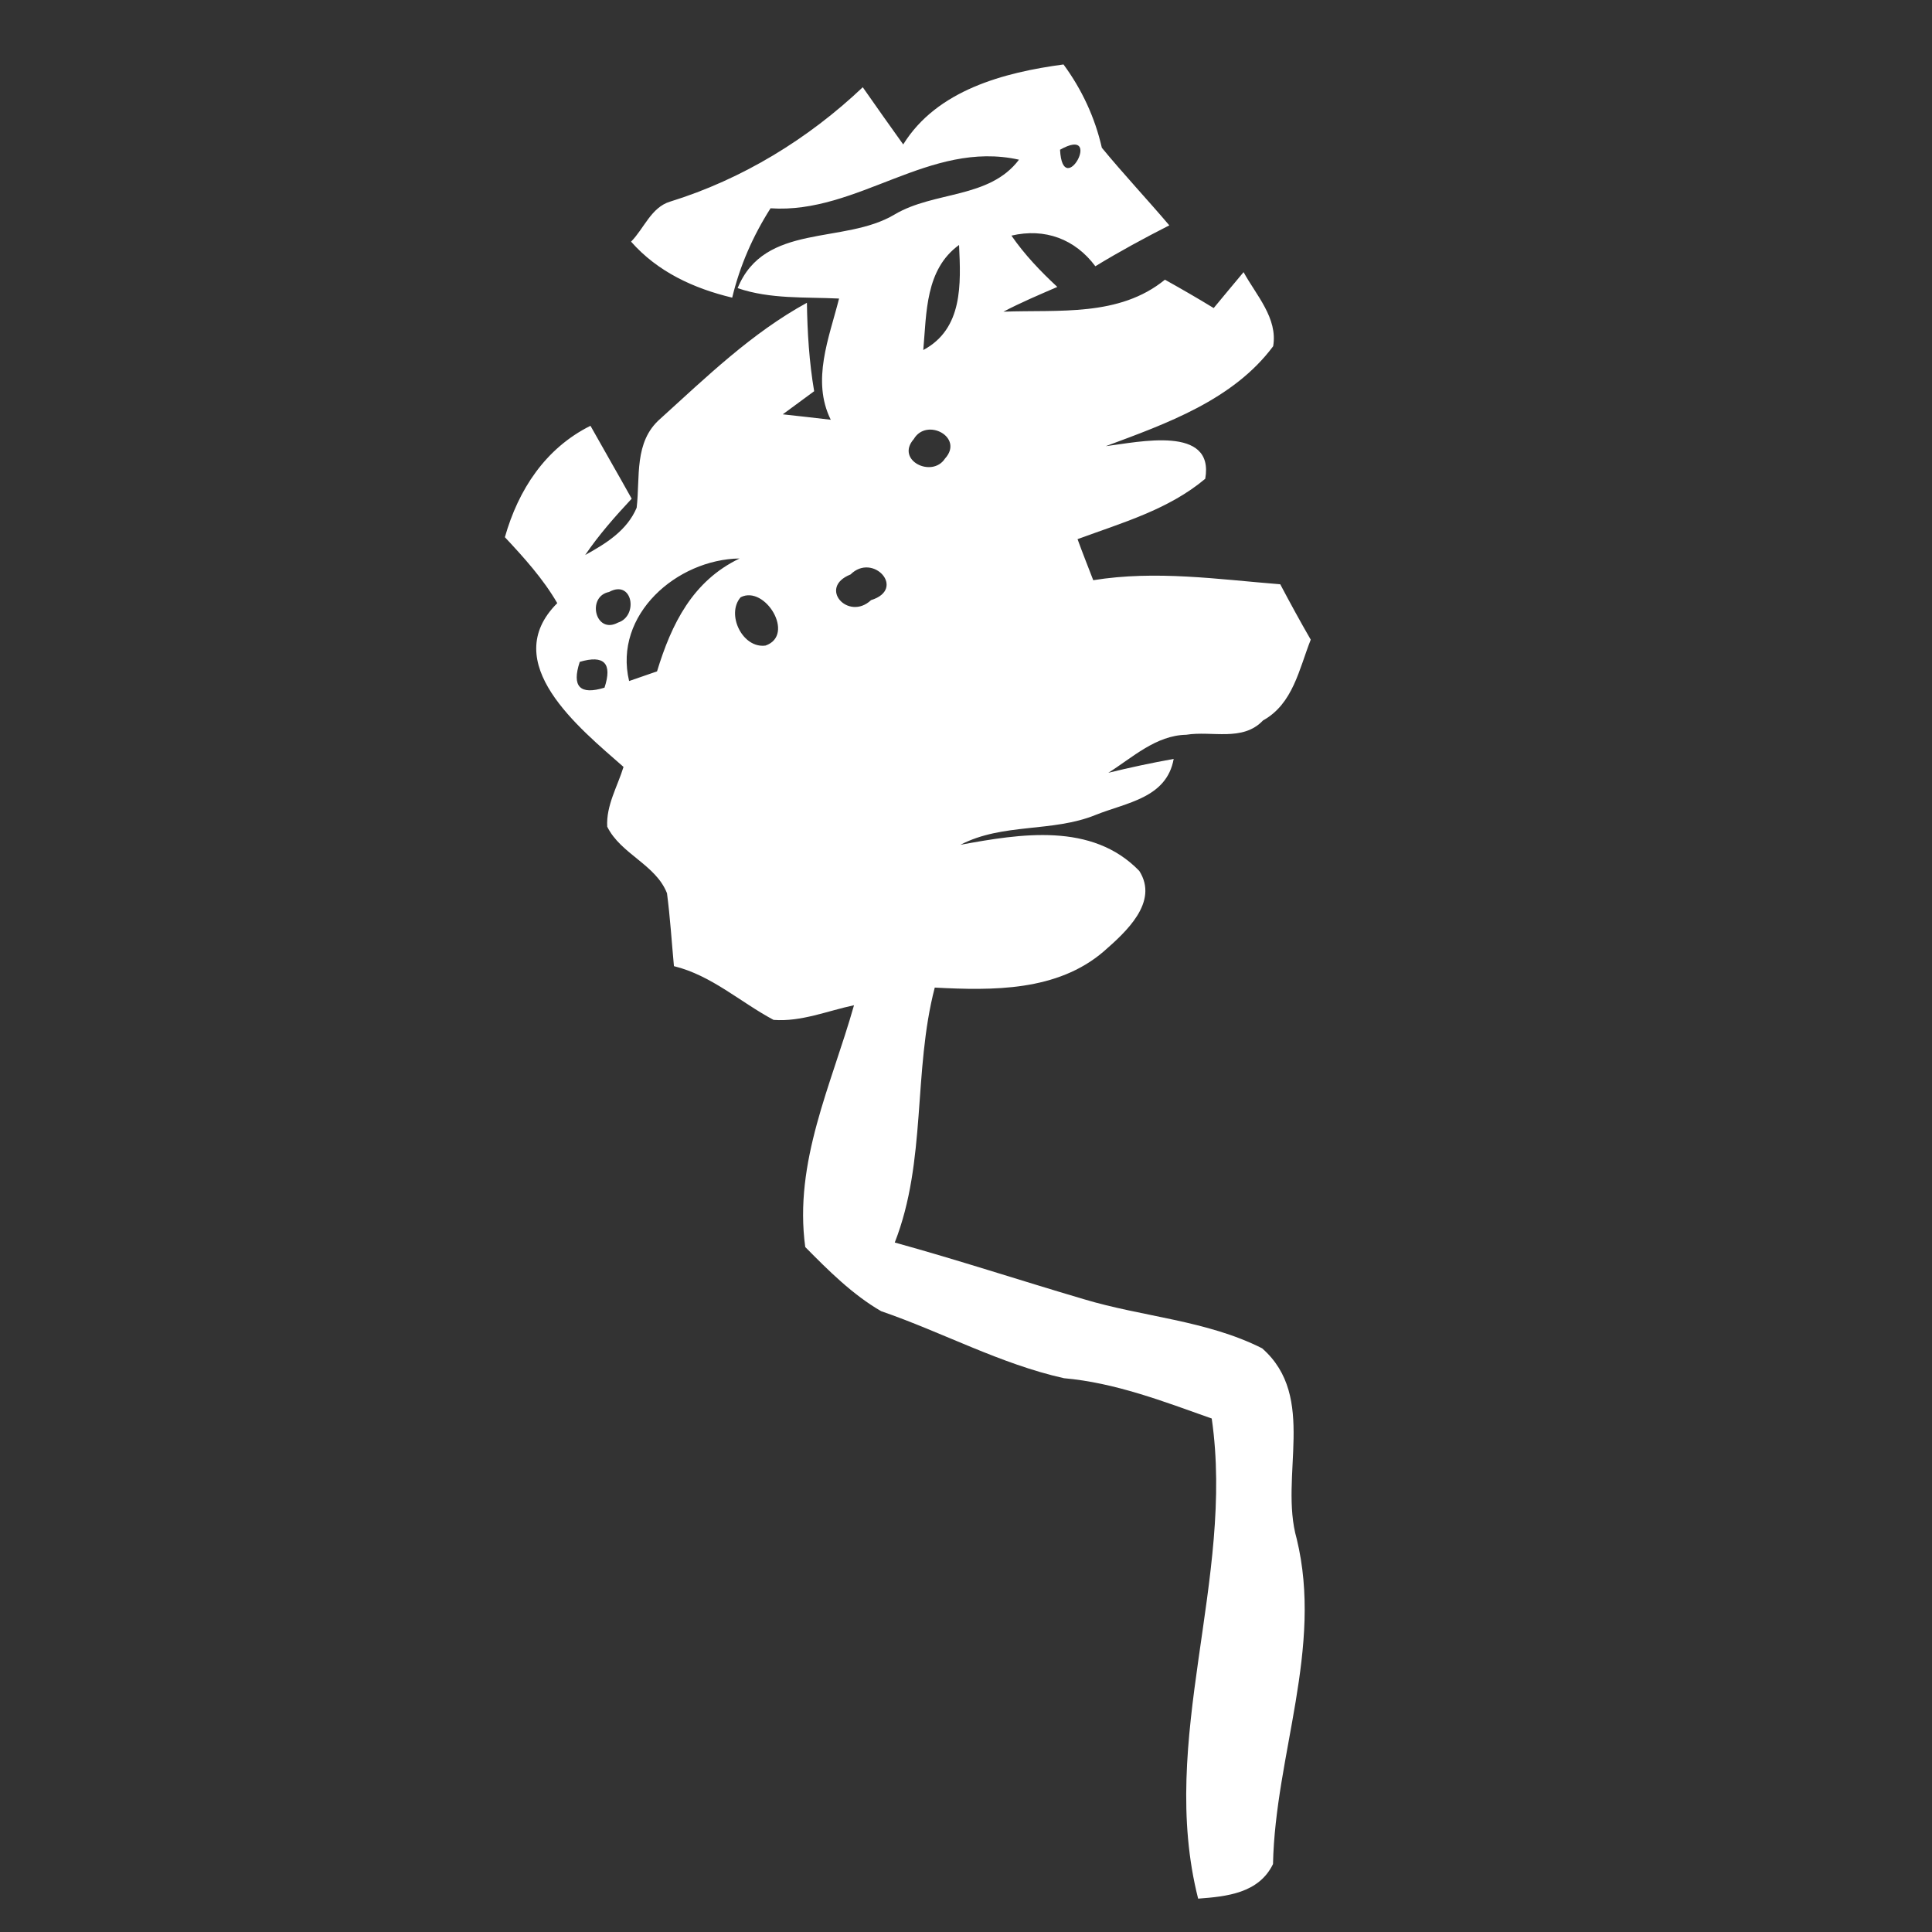 <?xml version="1.0" encoding="UTF-8" ?>
<!DOCTYPE svg PUBLIC "-//W3C//DTD SVG 1.1//EN" "http://www.w3.org/Graphics/SVG/1.1/DTD/svg11.dtd">
<svg width="128pt" height="128pt" viewBox="0 0 128 128" version="1.1" xmlns="http://www.w3.org/2000/svg">
<rect x="0" y="0" width="128" height="128" fill="#333333" stroke="none"/>
<g id="#ffffffff">
<path fill="#ffffff" opacity="1.00" d=" M 59.84 9.57 C 62.07 5.97 66.51 4.80 70.46 4.27 C 71.68 5.93 72.54 7.78 73.00 9.79 C 74.44 11.54 76.00 13.20 77.47 14.93 C 75.80 15.78 74.16 16.67 72.57 17.64 C 71.23 15.84 69.23 15.09 67.01 15.61 C 67.88 16.87 68.93 17.97 70.05 19.01 C 68.85 19.53 67.64 20.04 66.48 20.65 C 70.13 20.51 74.14 21.01 77.18 18.53 C 78.27 19.14 79.35 19.76 80.41 20.41 C 80.90 19.81 81.89 18.63 82.39 18.03 C 83.22 19.55 84.67 21.08 84.35 22.94 C 81.70 26.50 77.27 28.07 73.26 29.56 C 75.44 29.29 80.48 28.15 79.85 31.72 C 77.41 33.77 74.32 34.64 71.39 35.72 C 71.72 36.63 72.08 37.53 72.43 38.44 C 76.59 37.77 80.68 38.38 84.82 38.71 C 85.47 39.94 86.14 41.17 86.84 42.38 C 86.07 44.32 85.67 46.63 83.68 47.73 C 82.33 49.16 80.29 48.40 78.59 48.68 C 76.58 48.72 75.03 50.19 73.43 51.20 C 74.86 50.85 76.31 50.54 77.76 50.28 C 77.29 52.88 74.63 53.17 72.59 53.99 C 69.72 55.16 66.43 54.51 63.63 55.97 C 67.60 55.24 72.35 54.46 75.48 57.70 C 76.80 59.77 74.58 61.76 73.13 63.03 C 70.04 65.69 65.76 65.63 61.93 65.43 C 60.48 71.00 61.40 76.91 59.28 82.32 C 63.48 83.48 67.62 84.84 71.79 86.07 C 75.70 87.25 79.94 87.47 83.62 89.33 C 87.30 92.56 84.73 97.81 85.91 101.95 C 87.67 109.18 84.49 116.29 84.34 123.50 C 83.40 125.43 81.28 125.65 79.38 125.79 C 76.70 115.23 81.82 104.64 80.28 93.98 C 77.09 92.85 73.89 91.61 70.49 91.31 C 66.28 90.37 62.45 88.27 58.38 86.87 C 56.49 85.78 54.88 84.17 53.35 82.62 C 52.58 76.98 55.09 71.87 56.58 66.60 C 54.82 66.97 53.08 67.71 51.25 67.57 C 49.04 66.39 47.14 64.62 44.65 64.01 C 44.50 62.40 44.40 60.78 44.19 59.18 C 43.45 57.28 41.13 56.59 40.23 54.77 C 40.15 53.37 40.91 52.11 41.31 50.81 C 38.40 48.25 32.96 43.91 36.92 39.96 C 35.98 38.34 34.72 36.95 33.45 35.59 C 34.34 32.45 36.13 29.70 39.12 28.21 C 40.02 29.82 40.95 31.42 41.85 33.04 C 40.75 34.22 39.68 35.43 38.77 36.77 C 40.15 36.01 41.54 35.15 42.18 33.64 C 42.42 31.60 41.99 29.28 43.74 27.75 C 46.80 24.98 49.80 22.06 53.46 20.06 C 53.49 22.02 53.61 23.98 53.94 25.92 C 53.42 26.30 52.38 27.07 51.86 27.45 C 52.92 27.57 53.98 27.68 55.04 27.81 C 53.75 25.20 54.93 22.39 55.59 19.78 C 53.34 19.67 51.03 19.83 48.87 19.09 C 50.65 14.73 55.91 16.22 59.27 14.21 C 61.89 12.65 65.55 13.18 67.51 10.58 C 61.57 9.26 56.84 14.19 51.05 13.80 C 49.88 15.64 49.02 17.60 48.51 19.72 C 45.96 19.11 43.57 18.01 41.81 16.01 C 42.67 15.14 43.14 13.74 44.39 13.36 C 49.17 11.88 53.54 9.21 57.16 5.78 C 58.05 7.05 58.94 8.32 59.84 9.57 M 70.23 9.92 C 70.41 13.35 73.18 8.26 70.23 9.92 M 61.17 23.19 C 63.81 21.78 63.66 18.80 63.54 16.23 C 61.30 17.85 61.39 20.72 61.17 23.19 M 60.54 29.09 C 59.31 30.49 61.75 31.70 62.61 30.38 C 63.89 28.97 61.39 27.64 60.54 29.09 M 41.68 45.12 C 42.14 44.96 43.07 44.64 43.53 44.48 C 44.49 41.33 45.89 38.49 49.00 37.00 C 44.85 37.06 40.63 40.72 41.68 45.12 M 56.35 38.06 C 54.16 38.93 56.21 41.17 57.71 39.76 C 60.07 39.03 57.84 36.58 56.35 38.06 M 40.35 39.22 C 38.85 39.52 39.44 42.06 40.94 41.25 C 42.31 40.82 41.92 38.36 40.35 39.22 M 49.07 39.57 C 48.09 40.69 49.19 42.98 50.72 42.77 C 52.72 42.07 50.68 38.74 49.07 39.57 M 38.41 43.85 C 37.87 45.49 38.42 46.06 40.05 45.56 C 40.58 43.95 40.03 43.37 38.41 43.85 Z" />
</g>
</svg>
